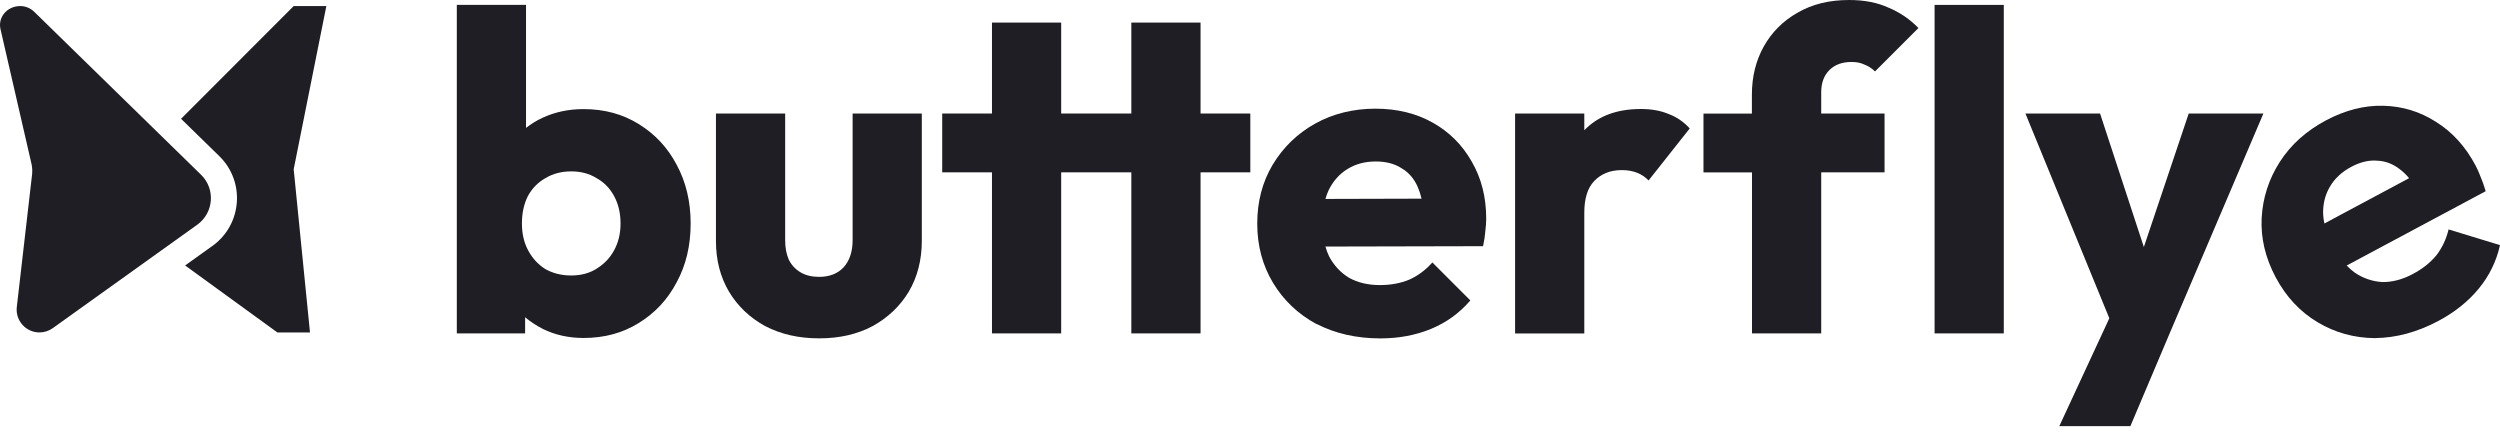 <svg viewBox="0 0 200 35" fill="none" xmlns="http://www.w3.org/2000/svg">
<path d="M140.16 13.788V26.672H145.697V13.788H150.764V9.082H145.697V7.382C145.697 6.632 145.914 6.044 146.349 5.609C146.784 5.174 147.376 4.957 148.122 4.957C148.531 4.957 148.88 5.029 149.17 5.174C149.486 5.293 149.763 5.477 150.001 5.715L153.475 2.242C152.797 1.543 152.005 0.997 151.084 0.614C150.193 0.205 149.14 0 147.934 0C146.34 0 144.968 0.337 143.809 1.014C142.649 1.666 141.746 2.57 141.094 3.729C140.467 4.863 140.152 6.142 140.152 7.565V9.087H136.278V13.792H140.152L140.16 13.788Z" fill="#1E1E24"/>
<path fill-rule="evenodd" clip-rule="evenodd" d="M47.729 21.497C47.149 21.86 46.476 22.039 45.7 22.039C44.925 22.039 44.238 21.868 43.638 21.531C43.058 21.169 42.602 20.675 42.261 20.048C41.92 19.422 41.754 18.697 41.754 17.875C41.754 17.052 41.911 16.332 42.222 15.701C42.559 15.074 43.032 14.593 43.633 14.252C44.238 13.889 44.925 13.71 45.696 13.71C46.468 13.71 47.145 13.889 47.725 14.252C48.33 14.588 48.799 15.07 49.136 15.701C49.472 16.327 49.643 17.052 49.643 17.875C49.643 18.697 49.472 19.383 49.136 20.01C48.799 20.636 48.326 21.131 47.725 21.493L47.729 21.497ZM43.42 26.313C44.409 26.795 45.496 27.038 46.676 27.038C48.343 27.038 49.813 26.642 51.092 25.845C52.396 25.048 53.41 23.961 54.131 22.588C54.881 21.212 55.252 19.643 55.252 17.883C55.252 16.123 54.877 14.554 54.131 13.178C53.406 11.801 52.392 10.719 51.092 9.922C49.813 9.125 48.343 8.728 46.676 8.728C45.496 8.728 44.409 8.958 43.42 9.414C42.93 9.64 42.483 9.913 42.082 10.233V0.392H36.545V26.672H42.009V25.38C42.431 25.734 42.9 26.045 43.42 26.309V26.313Z" fill="#1E1E24"/>
<path d="M61.223 26.092C62.476 26.744 63.912 27.068 65.532 27.068C67.152 27.068 68.571 26.744 69.803 26.092C71.034 25.414 71.998 24.498 72.697 23.343C73.395 22.162 73.745 20.798 73.745 19.251V9.082H68.209V19.217C68.209 20.134 67.966 20.858 67.484 21.391C67.002 21.898 66.35 22.149 65.528 22.149C64.948 22.149 64.454 22.03 64.044 21.787C63.635 21.544 63.32 21.208 63.103 20.773C62.911 20.338 62.813 19.818 62.813 19.217V9.082H57.276V19.29C57.276 20.811 57.626 22.162 58.325 23.343C59.024 24.502 59.991 25.419 61.219 26.092H61.223Z" fill="#1E1E24"/>
<path d="M79.358 26.672V13.787H75.377V9.082H79.358V1.807H84.894V9.082H90.507V1.807H96.044V9.082H100.025V13.787H96.044V26.672H90.507V13.787H84.894V26.672H79.358Z" fill="#1E1E24"/>
<path fill-rule="evenodd" clip-rule="evenodd" d="M106.034 15.914C106.107 15.659 106.196 15.42 106.299 15.198C106.661 14.474 107.155 13.92 107.782 13.532C108.434 13.123 109.192 12.918 110.062 12.918C110.88 12.918 111.571 13.097 112.125 13.459C112.704 13.796 113.139 14.303 113.429 14.981C113.548 15.254 113.646 15.556 113.723 15.893L106.034 15.914ZM105.323 25.913C106.819 26.684 108.519 27.072 110.424 27.072C111.895 27.072 113.246 26.821 114.477 26.314C115.709 25.806 116.758 25.048 117.627 24.034L114.588 20.995C114.055 21.6 113.442 22.056 112.743 22.371C112.044 22.661 111.26 22.806 110.39 22.806C109.448 22.806 108.63 22.614 107.931 22.226C107.253 21.817 106.725 21.25 106.337 20.526C106.213 20.274 106.115 20.006 106.034 19.724L118.646 19.695C118.744 19.234 118.803 18.838 118.825 18.501C118.872 18.139 118.897 17.802 118.897 17.487C118.897 15.774 118.509 14.252 117.738 12.927C116.988 11.601 115.952 10.561 114.627 9.815C113.301 9.069 111.767 8.694 110.028 8.694C108.289 8.694 106.64 9.091 105.212 9.888C103.788 10.685 102.654 11.78 101.811 13.182C100.992 14.559 100.579 16.127 100.579 17.888C100.579 19.648 101.001 21.229 101.845 22.631C102.689 24.029 103.848 25.129 105.318 25.926L105.323 25.913Z" fill="#1E1E24"/>
<path d="M121.207 9.082H126.744V10.42C127.831 9.287 129.339 8.72 131.27 8.72C132.114 8.72 132.851 8.852 133.478 9.116C134.13 9.359 134.697 9.743 135.178 10.275L131.884 14.439C131.641 14.175 131.342 13.971 130.98 13.826C130.618 13.681 130.209 13.608 129.748 13.608C128.832 13.608 128.095 13.898 127.541 14.478C127.008 15.032 126.744 15.876 126.744 17.009V26.676H121.207V9.082Z" fill="#1E1E24"/>
<path d="M160.303 0.392H154.767V26.672H160.303V0.392Z" fill="#1E1E24"/>
<path d="M173.541 26.744L170.43 34.092H164.744L168.746 25.461L162.034 9.082H168.005L171.508 19.763L175.097 9.082H181.072L173.541 26.744Z" fill="#1E1E24"/>
<path fill-rule="evenodd" clip-rule="evenodd" d="M185.952 17.884C185.897 17.624 185.863 17.372 185.85 17.125C185.829 16.316 186.008 15.595 186.379 14.96C186.762 14.291 187.338 13.754 188.105 13.345C188.829 12.961 189.52 12.795 190.18 12.855C190.85 12.88 191.472 13.123 192.043 13.584C192.277 13.767 192.507 13.989 192.729 14.253L185.948 17.88L185.952 17.884ZM190.018 27.047C191.702 27.026 193.385 26.57 195.069 25.675C196.369 24.985 197.443 24.128 198.291 23.101C199.139 22.074 199.71 20.91 200 19.61L195.887 18.353C195.7 19.133 195.372 19.828 194.903 20.433C194.421 21.017 193.795 21.511 193.027 21.92C192.196 22.363 191.382 22.576 190.581 22.564C189.793 22.517 189.055 22.265 188.378 21.809C188.152 21.643 187.939 21.456 187.734 21.242L198.854 15.297C198.722 14.845 198.589 14.466 198.453 14.159C198.325 13.818 198.189 13.507 198.04 13.23C197.234 11.717 196.181 10.557 194.877 9.748C193.594 8.925 192.192 8.499 190.666 8.461C189.145 8.422 187.615 8.814 186.08 9.628C184.503 10.468 183.272 11.572 182.389 12.944C181.507 14.317 181.021 15.817 180.932 17.449C180.855 19.047 181.226 20.625 182.053 22.18C182.879 23.736 183.996 24.933 185.398 25.773C186.801 26.613 188.339 27.039 190.014 27.052L190.018 27.047Z" fill="#1E1E24"/>
<path d="M2.53 13.156L0.054 2.395C-0.215 1.414 0.553 0.485 1.618 0.485C2.04 0.485 2.449 0.656 2.748 0.954L16.109 14.005C17.243 15.138 17.094 17.018 15.798 17.964L4.231 26.245C3.92 26.471 3.545 26.595 3.157 26.595C2.078 26.595 1.235 25.661 1.341 24.587L2.569 13.932C2.594 13.676 2.581 13.416 2.53 13.161V13.156Z" fill="#1E1E24"/>
<path d="M14.489 9.5L23.495 0.485H26.108L23.495 13.54L24.799 26.595H22.187L14.809 21.237L17.017 19.656H17.021C19.357 17.956 19.625 14.572 17.584 12.53L17.575 12.521L14.485 9.504L14.489 9.5Z" fill="#1E1E24"/>
</svg>
